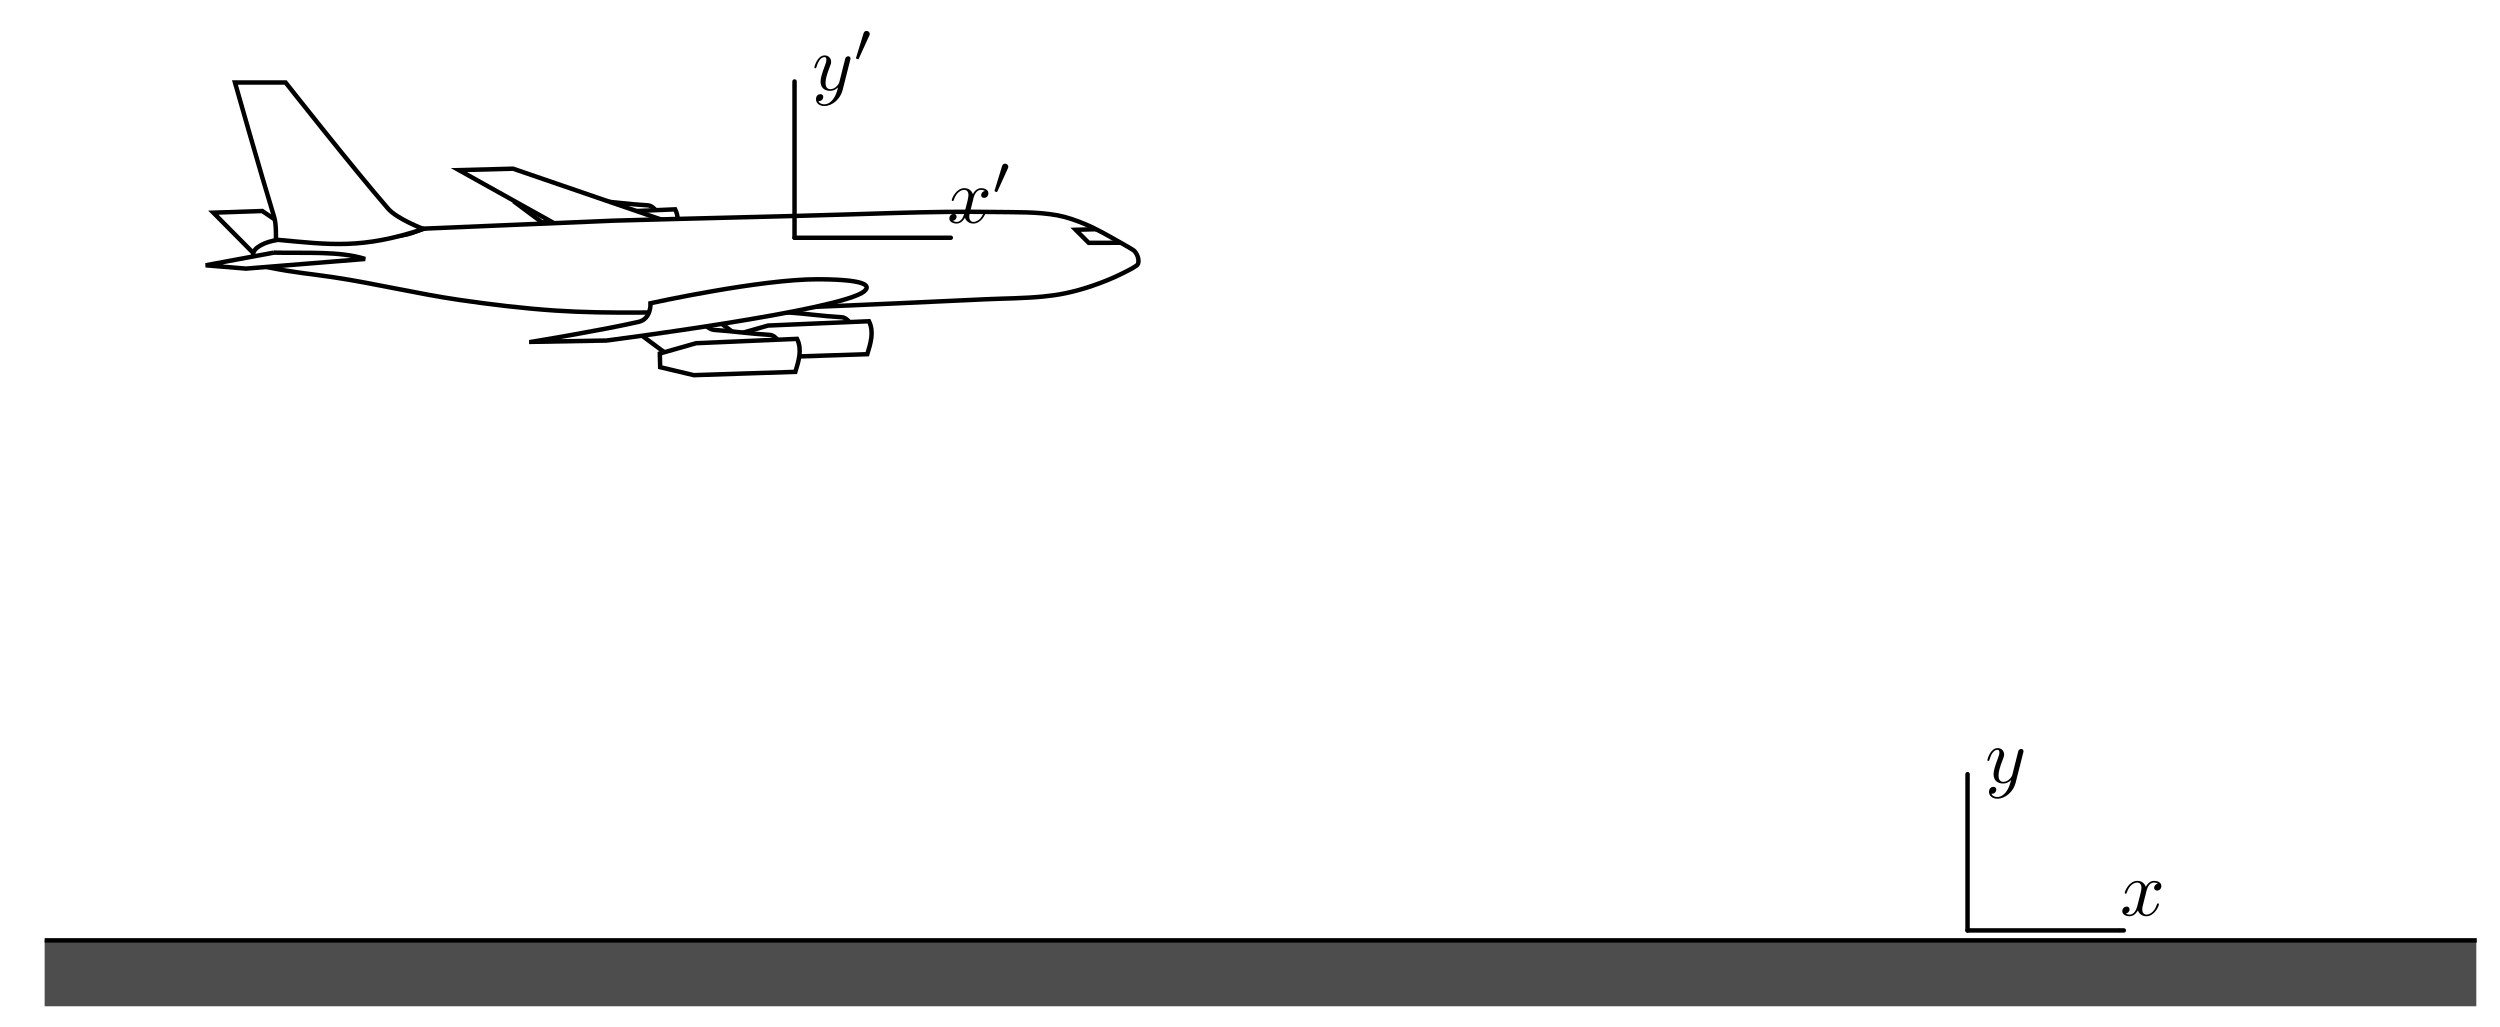 <?xml version="1.0" encoding="UTF-8" standalone="no"?>
<!-- Created with Inkscape (http://www.inkscape.org/) -->

<svg
   xmlns:ns0="http://www.iki.fi/pav/software/textext/"
   xmlns:dc="http://purl.org/dc/elements/1.1/"
   xmlns:cc="http://creativecommons.org/ns#"
   xmlns:rdf="http://www.w3.org/1999/02/22-rdf-syntax-ns#"
   xmlns:svg="http://www.w3.org/2000/svg"
   xmlns="http://www.w3.org/2000/svg"
   xmlns:sodipodi="http://sodipodi.sourceforge.net/DTD/sodipodi-0.dtd"
   xmlns:inkscape="http://www.inkscape.org/namespaces/inkscape"
   width="396.85"
   height="162.992"
   id="svg3009"
   version="1.1"
   inkscape:version="0.48.2 r9819"
   sodipodi:docname="Stationaire_stroming_vliegtuig.svg">
  <sodipodi:namedview
     id="base"
     pagecolor="#ffffff"
     bordercolor="#666666"
     borderopacity="1.0"
     inkscape:pageopacity="0.0"
     inkscape:pageshadow="2"
     inkscape:zoom="1.4"
     inkscape:cx="214.00047"
     inkscape:cy="37.709077"
     inkscape:document-units="mm"
     inkscape:current-layer="g3062"
     showgrid="false"
     units="mm"
     inkscape:window-width="1366"
     inkscape:window-height="706"
     inkscape:window-x="-8"
     inkscape:window-y="-8"
     inkscape:window-maximized="1">
    <inkscape:grid
       type="xygrid"
       id="grid3017"
       empspacing="5"
       visible="true"
       enabled="true"
       snapvisiblegridlinesonly="true"
       units="mm"
       spacingx="1mm"
       spacingy="1mm"
       dotted="false" />
  </sodipodi:namedview>
  <defs
     id="defs3011">
    <marker
       style="overflow:visible"
       id="Arrow1Mend"
       refX="0"
       refY="0"
       orient="auto"
       inkscape:stockid="Arrow1Mend">
      <path
         transform="matrix(-0.4,0,0,-0.4,-4,0)"
         style="fill-rule:evenodd;stroke:#000000;stroke-width:1pt;marker-start:none"
         d="M 0,0 5,-5 -12.5,0 5,5 0,0 z"
         id="path5215"
         inkscape:connector-curvature="0" />
    </marker>
    <marker
       style="overflow:visible"
       id="marker3094"
       refX="0"
       refY="0"
       orient="auto"
       inkscape:stockid="Arrow1Mend">
      <path
         transform="matrix(-0.4,0,0,-0.4,-4,0)"
         style="fill-rule:evenodd;stroke:#000000;stroke-width:1pt;marker-start:none"
         d="M 0,0 5,-5 -12.5,0 5,5 0,0 z"
         id="path3096"
         inkscape:connector-curvature="0" />
    </marker>
    <marker
       style="overflow:visible"
       id="Arrow1Mend-1"
       refX="0"
       refY="0"
       orient="auto"
       inkscape:stockid="Arrow1Mend">
      <path
         transform="matrix(-0.4,0,0,-0.4,-4,0)"
         style="fill-rule:evenodd;stroke:#000000;stroke-width:1pt;marker-start:none"
         d="M 0,0 5,-5 -12.5,0 5,5 0,0 z"
         id="path5215-7"
         inkscape:connector-curvature="0" />
    </marker>
    <marker
       style="overflow:visible"
       id="marker3251"
       refX="0"
       refY="0"
       orient="auto"
       inkscape:stockid="Arrow1Mend">
      <path
         transform="matrix(-0.4,0,0,-0.4,-4,0)"
         style="fill-rule:evenodd;stroke:#000000;stroke-width:1pt;marker-start:none"
         d="M 0,0 5,-5 -12.5,0 5,5 0,0 z"
         id="path3253"
         inkscape:connector-curvature="0" />
    </marker>
  </defs>
  <g
     inkscape:label="Layer 1"
     inkscape:groupmode="layer"
     id="layer1"
     transform="translate(0,-889.37)">
    <rect
       style="fill:#4d4d4d;fill-opacity:0.995;fill-rule:nonzero;stroke:none"
       id="rect4102"
       width="386.003"
       height="10.459"
       x="7.087"
       y="1038.646" />
    <path
       style="fill:none;stroke:#000000;stroke-width:0.709;stroke-linecap:butt;stroke-linejoin:miter;stroke-miterlimit:4;stroke-opacity:1;stroke-dasharray:none"
       d="m 7.087,1038.646 386.076,0"
       id="path4104"
       inkscape:connector-curvature="0" />
    <g
       id="g3062">
      <g
         transform="matrix(0.296,0,0,0.296,17.528,693.453)"
         style="stroke-width:0.709;stroke-miterlimit:4;stroke-dasharray:none"
         id="g3030">
        <path
           style="fill:#ffffff;stroke:#000000;stroke-width:2.395;stroke-linecap:butt;stroke-linejoin:miter;stroke-miterlimit:4;stroke-opacity:1;stroke-dasharray:none"
           d="m 76.786,797.719 -21.607,-21.786 26.25,-0.893 27.143,18.393 z"
           id="path3000"
           inkscape:connector-curvature="0"
           transform="translate(0,2.5390623e-6)" />
        <g
           style="stroke-width:0.709;stroke-miterlimit:4;stroke-dasharray:none"
           transform="translate(-65.357,-69.464)"
           id="g3024">
          <path
             sodipodi:nodetypes="cccsscc"
             transform="translate(0,2.5390623e-6)"
             inkscape:connector-curvature="0"
             id="path3026"
             d="m 283.571,840.755 16.786,12.5 59.286,-6.25 c 0,0 -2.47,-5.324 -6.071,-5.536 -11.332,-0.665 -17.802,-1.81 -30,-2.679 -2.536,-0.181 -6.429,-4.107 -6.429,-4.107 z"
             style="fill:#ffffff;stroke:#000000;stroke-width:2.395;stroke-linecap:butt;stroke-linejoin:miter;stroke-miterlimit:4;stroke-opacity:1;stroke-dasharray:none" />
          <path
             sodipodi:nodetypes="ccccccc"
             transform="translate(0,2.5390623e-6)"
             inkscape:connector-curvature="0"
             id="path3028"
             d="m 294.643,851.469 0.179,7.321 18.036,4.286 54.464,-1.786 c 1.866,-6.05 3.68,-12.094 0.893,-17.679 l -54.107,2.321 z"
             style="fill:#ffffff;stroke:#000000;stroke-width:2.395;stroke-linecap:butt;stroke-linejoin:miter;stroke-miterlimit:4;stroke-opacity:1;stroke-dasharray:none" />
        </g>
        <path
           style="fill:#ffffff;stroke:#000000;stroke-width:2.395;stroke-linecap:butt;stroke-linejoin:miter;stroke-miterlimit:4;stroke-opacity:1;stroke-dasharray:none"
           d="m 186.878,753.104 65.66,36.618 72.984,0.253 -109.602,-37.628 z"
           id="path3004"
           inkscape:connector-curvature="0"
           transform="translate(0,2.5390623e-6)"
           sodipodi:nodetypes="ccccc" />
        <path
           style="fill:#ffffff;stroke:#000000;stroke-width:2.395;stroke-linecap:butt;stroke-linejoin:miter;stroke-miterlimit:4;stroke-opacity:1;stroke-dasharray:none"
           d="m 78.929,794.505 c -2.583,1.922 -2.757,4.015 -2.143,6.071 0.899,3.012 5.49,4.201 8.571,4.821 13.321,2.682 22.546,3.413 34.286,5.179 22.607,3.401 44.877,8.855 67.5,12.143 17.069,2.481 34.219,4.554 51.429,5.714 14.852,1.001 29.758,1.131 44.643,1.071 29.777,-0.119 59.53,-1.725 89.286,-2.857 32.389,-1.233 64.764,-2.81 97.143,-4.286 10.12,-0.461 20.274,-0.452 30.357,-1.429 4.072,-0.394 8.139,-0.944 12.143,-1.786 4.833,-1.016 9.614,-2.328 14.286,-3.929 5.605,-1.92 11.144,-4.106 16.429,-6.786 2.859,-1.45 7.819,-3.813 8.214,-5 0.739,-2.219 -0.256,-5.017 -1.786,-6.786 -0.755,-0.873 -5.421,-3.427 -8.214,-5 -6.078,-3.422 -12.128,-6.972 -18.571,-9.643 -4.73,-1.961 -9.605,-3.724 -14.643,-4.643 -10.908,-1.989 -22.128,-1.598 -33.214,-1.786 -36.073,-0.612 -72.145,1.318 -108.214,2.143 -32.145,0.735 -96.429,2.5 -96.429,2.5 l -102.143,4.286 c 0,0 -6.074,2.571 -9.286,3.214 -7.485,1.5 -15.229,1.121 -22.857,1.429 -13.087,0.528 -26.205,0.051 -39.286,0.714 -5.892,0.318 -12.909,1.228 -17.5,4.643 z"
           id="path2994"
           inkscape:connector-curvature="0"
           transform="translate(0,2.5390623e-6)"
           sodipodi:nodetypes="ssssssssssssssssssssccsscs" />
        <path
           style="fill:#ffffff;stroke:#000000;stroke-width:2.395;stroke-linecap:butt;stroke-linejoin:miter;stroke-miterlimit:4;stroke-opacity:1;stroke-dasharray:none"
           d="m 88.75,790.398 c 0,0 0.281,-8.141 -0.893,-11.964 C 80.708,755.154 66.786,706.112 66.786,706.112 l 27.143,0 c 0,0 36.616,46.513 55,67.679 4.774,5.496 18.929,10.893 18.929,10.893 -33.118,10.896 -49.633,8.458 -79.107,5.714 z"
           id="path2996"
           inkscape:connector-curvature="0"
           transform="translate(0,2.5390623e-6)"
           sodipodi:nodetypes="csccscc" />
        <path
           style="fill:#ffffff;stroke:#000000;stroke-width:2.395;stroke-linecap:butt;stroke-linejoin:miter;stroke-miterlimit:4;stroke-opacity:1;stroke-dasharray:none"
           d="m 87.679,797.362 -36.607,6.786 21.607,1.786 63.929,-5.179 c -13.801,-4.356 -32.059,-2.982 -48.929,-3.393 z"
           id="path2998"
           inkscape:connector-curvature="0"
           transform="translate(0,2.5390623e-6)"
           sodipodi:nodetypes="ccccc" />
        <g
           style="stroke-width:0.709;stroke-miterlimit:4;stroke-dasharray:none"
           id="g3018"
           transform="translate(38.571,-9.464)">
          <path
             style="fill:#ffffff;stroke:#000000;stroke-width:2.395;stroke-linecap:butt;stroke-linejoin:miter;stroke-miterlimit:4;stroke-opacity:1;stroke-dasharray:none"
             d="m 283.571,840.755 16.786,12.5 59.286,-6.25 c 0,0 -2.47,-5.324 -6.071,-5.536 -11.332,-0.665 -17.802,-1.81 -30,-2.679 -2.536,-0.181 -6.429,-4.107 -6.429,-4.107 z"
             id="path3020"
             inkscape:connector-curvature="0"
             transform="translate(0,2.5390623e-6)"
             sodipodi:nodetypes="cccsscc" />
          <path
             style="fill:#ffffff;stroke:#000000;stroke-width:2.395;stroke-linecap:butt;stroke-linejoin:miter;stroke-miterlimit:4;stroke-opacity:1;stroke-dasharray:none"
             d="m 294.643,851.469 0.179,7.321 18.036,4.286 54.464,-1.786 c 1.866,-6.05 3.68,-12.094 0.893,-17.679 l -54.107,2.321 z"
             id="path3022"
             inkscape:connector-curvature="0"
             transform="translate(0,2.5390623e-6)"
             sodipodi:nodetypes="ccccccc" />
        </g>
        <g
           style="stroke-width:0.709;stroke-miterlimit:4;stroke-dasharray:none"
           id="g3014">
          <path
             sodipodi:nodetypes="cccsscc"
             transform="translate(0,2.5390623e-6)"
             inkscape:connector-curvature="0"
             id="path3010"
             d="m 283.571,840.755 16.786,12.5 59.286,-6.25 c 0,0 -2.47,-5.324 -6.071,-5.536 -11.332,-0.665 -17.802,-1.81 -30,-2.679 -2.536,-0.181 -6.429,-4.107 -6.429,-4.107 z"
             style="fill:#ffffff;stroke:#000000;stroke-width:2.395;stroke-linecap:butt;stroke-linejoin:miter;stroke-miterlimit:4;stroke-opacity:1;stroke-dasharray:none" />
          <path
             sodipodi:nodetypes="ccccccc"
             transform="translate(0,2.5390623e-6)"
             inkscape:connector-curvature="0"
             id="path3012"
             d="m 294.643,851.469 0.179,7.321 18.036,4.286 54.464,-1.786 c 1.866,-6.05 3.68,-12.094 0.893,-17.679 l -54.107,2.321 z"
             style="fill:#ffffff;stroke:#000000;stroke-width:2.395;stroke-linecap:butt;stroke-linejoin:miter;stroke-miterlimit:4;stroke-opacity:1;stroke-dasharray:none" />
        </g>
        <path
           style="fill:#ffffff;stroke:#000000;stroke-width:2.395;stroke-linecap:butt;stroke-linejoin:miter;stroke-miterlimit:4;stroke-opacity:1;stroke-dasharray:none"
           d="m 225.714,845.219 40.357,-0.714 c 0,0 126.263,-16.181 138.214,-26.429 2.42,-2.075 4.554,-6.305 -24.643,-6.429 -31.017,-0.132 -90,12.857 -90,12.857 0,0 0.482,8.435 -6.429,10 -20.647,4.675 -57.5,10.714 -57.5,10.714 z"
           id="path3002"
           inkscape:connector-curvature="0"
           transform="translate(0,2.5390623e-6)"
           sodipodi:nodetypes="ccsscsc" />
        <path
           style="fill:none;stroke:#000000;stroke-width:2.395;stroke-linecap:butt;stroke-linejoin:miter;stroke-miterlimit:4;stroke-opacity:1;stroke-dasharray:none"
           d="m 541.664,792.077 -17.016,0.045 -7.008,-7.008 10.919,-0.316"
           id="path3006"
           inkscape:connector-curvature="0"
           sodipodi:nodetypes="cccc" />
      </g>
      <g
         id="g3225"
         transform="translate(0.492,-4.428)">
        <path
           style="fill:none;stroke:#000000;stroke-width:0.709;stroke-linecap:round;stroke-linejoin:miter;stroke-miterlimit:4;stroke-opacity:1;stroke-dasharray:none;marker-end:url(#Arrow1Mend)"
           d="m 125.633,931.537 0,-24.803"
           id="path3227"
           inkscape:connector-curvature="0" />
        <path
           inkscape:connector-curvature="0"
           id="path3229"
           d="m 125.633,931.537 24.803,0"
           style="fill:none;stroke:#000000;stroke-width:0.709;stroke-linecap:round;stroke-linejoin:miter;stroke-miterlimit:4;stroke-opacity:1;stroke-dasharray:none;marker-end:url(#Arrow1Mend)" />
        <g
           id="content"
           transform="matrix(1.25,0,0,-1.25,-129.445,1813.064)"
           xml:space="preserve"
           stroke="black"
           stroke-linecap="butt"
           stroke-linejoin="miter"
           stroke-miterlimit="10.433"
           stroke-dasharray="none"
           stroke-dashoffset="0"
           stroke-opacity="1"
           fill="none"
           fill-rule="evenodd"
           fill-opacity="1"
           font-style="normal"
           font-variant="normal"
           font-weight="normal"
           font-stretch="normal"
           font-size-adjust="none"
           letter-spacing="normal"
           word-spacing="normal"
           text-anchor="start"
           ns0:text="$x\'$"
           ns0:preamble="D:\\Onderwijs\\FLUI\\Cursus\\FLUI_theorie\\tex\\commands.tex"
           style="font-style:normal;font-variant:normal;font-weight:normal;font-stretch:normal;letter-spacing:normal;word-spacing:normal;text-anchor:start;fill:none;stroke:#000000;stroke-linecap:butt;stroke-linejoin:miter;stroke-miterlimit:10.433;stroke-opacity:1;stroke-dasharray:none;stroke-dashoffset:0">
<path
   d="M226.76,710.13 L226.76,710.15 L226.77,710.18 L226.78,710.21 L226.79,710.25 L226.8,710.29 L226.81,710.33 L226.82,710.37 L226.84,710.42 L226.85,710.46 L226.87,710.51 L226.89,710.56 L226.91,710.61 L226.93,710.66 L226.96,710.71 L226.98,710.76 L227.01,710.81 L227.04,710.86 L227.07,710.9 L227.1,710.95 L227.14,710.99 L227.18,711.04 L227.22,711.08 L227.26,711.12 L227.3,711.15 L227.35,711.18 L227.4,711.21 L227.42,711.22 L227.45,711.24 L227.47,711.25 L227.5,711.26 L227.53,711.27 L227.56,711.27 L227.59,711.28 L227.61,711.29 L227.65,711.29 L227.68,711.29 L227.71,711.3 L227.74,711.3 C227.79,711.3,228.03,711.3,228.24,711.17 C227.96,711.12,227.76,710.87,227.76,710.63 C227.76,710.47,227.87,710.28,228.14,710.28 C228.36,710.28,228.68,710.46,228.68,710.86 C228.68,711.38,228.09,711.52,227.75,711.52 C227.17,711.52,226.82,710.99,226.71,710.76 C226.46,711.42,225.92,711.52,225.63,711.52 C224.6,711.52,224.03,710.23,224.03,709.99 C224.03,709.89,224.13,709.89,224.15,709.89 C224.23,709.89,224.26,709.91,224.28,710 C224.62,711.05,225.27,711.3,225.61,711.3 C225.8,711.3,226.15,711.21,226.15,710.63 C226.15,710.32,225.98,709.66,225.61,708.27 C225.45,707.65,225.1,707.23,224.67,707.23 C224.61,707.23,224.38,707.23,224.17,707.36 C224.42,707.41,224.64,707.62,224.64,707.9 C224.64,708.17,224.42,708.25,224.27,708.25 C223.97,708.25,223.72,707.99,223.72,707.67 C223.72,707.21,224.22,707.02,224.66,707.02 C225.31,707.02,225.67,707.71,225.7,707.77 C225.82,707.4,226.18,707.02,226.77,707.02 C227.8,707.02,228.37,708.3,228.37,708.55 C228.37,708.65,228.28,708.65,228.25,708.65 C228.16,708.65,228.14,708.6,228.12,708.54 C227.79,707.47,227.11,707.23,226.79,707.23 C226.41,707.23,226.25,707.55,226.25,707.89 C226.25,708.11,226.31,708.33,226.42,708.76 Z "
   stroke-width="0"
   fill="black"
   id="path3329" />
<path
   d="M231.15,714.02 L231.15,714.03 L231.16,714.04 L231.16,714.05 L231.16,714.06 L231.17,714.07 L231.17,714.08 L231.18,714.09 L231.18,714.1 L231.18,714.11 L231.18,714.12 L231.19,714.12 L231.19,714.13 L231.19,714.14 L231.19,714.15 L231.2,714.15 L231.2,714.16 L231.2,714.17 L231.2,714.17 L231.2,714.18 L231.2,714.18 L231.2,714.19 L231.2,714.2 L231.21,714.2 L231.21,714.21 L231.21,714.22 L231.21,714.23 L231.21,714.24 L231.21,714.24 C231.21,714.46,231.01,714.63,230.8,714.63 C230.53,714.63,230.45,714.41,230.41,714.3 L229.49,711.29 C229.49,711.28,229.46,711.18,229.46,711.18 C229.46,711.09,229.68,711.03,229.73,711.03 C229.78,711.03,229.79,711.04,229.84,711.14 Z "
   stroke-width="0"
   fill="black"
   id="path3331" />
</g>        <g
           style="font-style:normal;font-variant:normal;font-weight:normal;font-stretch:normal;letter-spacing:normal;word-spacing:normal;text-anchor:start;fill:none;stroke:#000000;stroke-linecap:butt;stroke-linejoin:miter;stroke-miterlimit:10.433;stroke-opacity:1;stroke-dasharray:none;stroke-dashoffset:0"
           ns0:preamble="D:\\Onderwijs\\FLUI\\Cursus\\FLUI_theorie\\tex\\commands.tex"
           ns0:text="$y\'$"
           text-anchor="start"
           word-spacing="normal"
           letter-spacing="normal"
           font-size-adjust="none"
           font-stretch="normal"
           font-weight="normal"
           font-variant="normal"
           font-style="normal"
           fill-opacity="1"
           fill-rule="evenodd"
           fill="none"
           stroke-opacity="1"
           stroke-dashoffset="0"
           stroke-dasharray="none"
           stroke-miterlimit="10.433"
           stroke-linejoin="miter"
           stroke-linecap="butt"
           stroke="black"
           xml:space="preserve"
           transform="matrix(1.25,0,0,-1.25,-150.873,1791.993)"
           id="g3428">
<path
   id="path3430"
   fill="black"
   stroke-width="0"
   d="M228.27,710.91 L228.27,710.92 L228.27,710.92 L228.27,710.93 L228.27,710.93 L228.28,710.95 L228.28,710.96 L228.28,710.97 L228.29,710.98 L228.29,710.99 L228.29,710.99 L228.29,711 L228.29,711.01 L228.3,711.02 L228.3,711.03 L228.3,711.03 L228.3,711.04 L228.3,711.04 L228.3,711.05 L228.3,711.06 L228.3,711.06 L228.3,711.07 L228.3,711.07 L228.31,711.08 L228.31,711.09 L228.31,711.1 L228.31,711.11 L228.31,711.12 L228.31,711.13 L228.31,711.13 L228.31,711.14 C228.31,711.32,228.17,711.41,228.02,711.41 C227.92,711.41,227.76,711.35,227.67,711.2 C227.65,711.15,227.57,710.84,227.53,710.66 C227.46,710.4,227.39,710.14,227.33,709.87 L226.88,708.08 C226.85,707.93,226.42,707.23,225.76,707.23 C225.25,707.23,225.14,707.67,225.14,708.04 C225.14,708.5,225.31,709.11,225.65,709.99 C225.81,710.39,225.85,710.5,225.85,710.7 C225.85,711.15,225.53,711.52,225.03,711.52 C224.09,711.52,223.72,710.08,223.72,709.99 C223.72,709.89,223.82,709.89,223.84,709.89 C223.94,709.89,223.95,709.91,224,710.07 C224.27,711,224.67,711.3,225,711.3 C225.08,711.3,225.25,711.3,225.25,710.98 C225.25,710.73,225.15,710.47,225.08,710.28 C224.69,709.23,224.51,708.66,224.51,708.2 C224.51,707.31,225.13,707.02,225.72,707.02 C226.11,707.02,226.45,707.18,226.73,707.46 C226.6,706.95,226.48,706.46,226.08,705.93 C225.82,705.59,225.44,705.31,224.98,705.31 C224.85,705.31,224.4,705.34,224.23,705.72 C224.39,705.72,224.52,705.72,224.66,705.84 C224.76,705.93,224.85,706.06,224.85,706.25 C224.85,706.56,224.59,706.6,224.49,706.6 C224.26,706.6,223.93,706.44,223.93,705.95 C223.93,705.46,224.37,705.09,224.98,705.09 C226.01,705.09,227.03,705.99,227.31,707.11 Z " />
<path
   id="path3432"
   fill="black"
   stroke-width="0"
   d="M230.69,714.02 L230.7,714.03 L230.7,714.04 L230.71,714.05 L230.71,714.06 L230.72,714.07 L230.72,714.08 L230.72,714.09 L230.73,714.1 L230.73,714.11 L230.73,714.12 L230.74,714.12 L230.74,714.13 L230.74,714.14 L230.74,714.15 L230.74,714.15 L230.75,714.16 L230.75,714.17 L230.75,714.17 L230.75,714.18 L230.75,714.18 L230.75,714.19 L230.75,714.2 L230.75,714.2 L230.75,714.21 L230.75,714.22 L230.76,714.23 L230.76,714.24 L230.76,714.24 C230.76,714.46,230.56,714.63,230.35,714.63 C230.08,714.63,230,714.41,229.96,714.3 L229.04,711.29 C229.04,711.28,229.01,711.18,229.01,711.18 C229.01,711.09,229.22,711.03,229.28,711.03 C229.33,711.03,229.34,711.04,229.38,711.14 Z " />
</g>      </g>
    </g>
    <g
       transform="translate(186.695,105.529)"
       id="g3016">
      <path
         inkscape:connector-curvature="0"
         id="path3018"
         d="m 125.633,931.537 0,-24.803"
         style="fill:none;stroke:#000000;stroke-width:0.709;stroke-linecap:round;stroke-linejoin:miter;stroke-miterlimit:4;stroke-opacity:1;stroke-dasharray:none;marker-end:url(#Arrow1Mend)" />
      <path
         style="fill:none;stroke:#000000;stroke-width:0.709;stroke-linecap:round;stroke-linejoin:miter;stroke-miterlimit:4;stroke-opacity:1;stroke-dasharray:none;marker-end:url(#Arrow1Mend)"
         d="m 125.633,931.537 24.803,0"
         id="path3021"
         inkscape:connector-curvature="0" />
      <g
         style="font-style:normal;font-variant:normal;font-weight:normal;font-stretch:normal;letter-spacing:normal;word-spacing:normal;text-anchor:start;fill:none;stroke:#000000;stroke-linecap:butt;stroke-linejoin:miter;stroke-miterlimit:10.433;stroke-opacity:1;stroke-dasharray:none;stroke-dashoffset:0"
         id="g3336"
         transform="matrix(1.25,0,0,-1.25,-129.445,1813.064)"
         xml:space="preserve"
         stroke-miterlimit="10.433"
         font-style="normal"
         font-variant="normal"
         font-weight="normal"
         font-stretch="normal"
         font-size-adjust="none"
         letter-spacing="normal"
         word-spacing="normal"
         ns0:text="$x$"
         ns0:preamble="D:\\Onderwijs\\FLUI\\Cursus\\FLUI_theorie\\tex\\commands.tex">
<path
   style="fill:#000000;stroke-width:0"
   inkscape:connector-curvature="0"
   d="m 226.76,710.13 0,0.02 0.01,0.03 0.01,0.03 0.01,0.04 0.01,0.04 0.01,0.04 0.01,0.04 0.02,0.05 0.01,0.04 0.02,0.05 0.02,0.05 0.02,0.05 0.02,0.05 0.03,0.05 0.02,0.05 0.03,0.05 0.03,0.05 0.03,0.04 0.03,0.05 0.04,0.04 0.04,0.05 0.04,0.04 0.04,0.04 0.04,0.03 0.05,0.03 0.05,0.03 0.02,0.01 0.03,0.02 0.02,0.01 0.03,0.01 0.03,0.01 0.03,0 0.03,0.01 0.02,0.01 0.04,0 0.03,0 0.03,0.01 0.03,0 c 0.05,0 0.29,0 0.5,-0.13 -0.28,-0.05 -0.48,-0.3 -0.48,-0.54 0,-0.16 0.11,-0.35 0.38,-0.35 0.22,0 0.54,0.18 0.54,0.58 0,0.52 -0.59,0.66 -0.93,0.66 -0.58,0 -0.93,-0.53 -1.04,-0.76 -0.25,0.66 -0.79,0.76 -1.08,0.76 -1.03,0 -1.6,-1.29 -1.6,-1.53 0,-0.1 0.1,-0.1 0.12,-0.1 0.08,0 0.11,0.02 0.13,0.11 0.34,1.05 0.99,1.3 1.33,1.3 0.19,0 0.54,-0.09 0.54,-0.67 0,-0.31 -0.17,-0.97 -0.54,-2.36 -0.16,-0.62 -0.51,-1.04 -0.94,-1.04 -0.06,0 -0.29,0 -0.5,0.13 0.25,0.05 0.47,0.26 0.47,0.54 0,0.27 -0.22,0.35 -0.37,0.35 -0.3,0 -0.55,-0.26 -0.55,-0.58 0,-0.46 0.5,-0.65 0.94,-0.65 0.65,0 1.01,0.69 1.04,0.75 0.12,-0.37 0.48,-0.75 1.07,-0.75 1.03,0 1.6,1.28 1.6,1.53 0,0.1 -0.09,0.1 -0.12,0.1 -0.09,0 -0.11,-0.05 -0.13,-0.11 -0.33,-1.07 -1.01,-1.31 -1.33,-1.31 -0.38,0 -0.54,0.32 -0.54,0.66 0,0.22 0.06,0.44 0.17,0.87 z"
   id="path3066" />
</g>      <g
         style="font-style:normal;font-variant:normal;font-weight:normal;font-stretch:normal;letter-spacing:normal;word-spacing:normal;text-anchor:start;fill:none;stroke:#000000;stroke-linecap:butt;stroke-linejoin:miter;stroke-miterlimit:10.433;stroke-opacity:1;stroke-dasharray:none;stroke-dashoffset:0"
         ns0:preamble="D:\\Onderwijs\\FLUI\\Cursus\\FLUI_theorie\\tex\\commands.tex"
         ns0:text="$y$"
         text-anchor="start"
         word-spacing="normal"
         letter-spacing="normal"
         font-size-adjust="none"
         font-stretch="normal"
         font-weight="normal"
         font-variant="normal"
         font-style="normal"
         fill-opacity="1"
         fill-rule="evenodd"
         fill="none"
         stroke-opacity="1"
         stroke-dashoffset="0"
         stroke-dasharray="none"
         stroke-miterlimit="10.433"
         stroke-linejoin="miter"
         stroke-linecap="butt"
         stroke="black"
         xml:space="preserve"
         transform="matrix(1.25,0,0,-1.25,-150.873,1791.993)"
         id="g3179">
<path
   id="path3181"
   fill="black"
   stroke-width="0"
   d="M228.27,710.91 L228.27,710.92 L228.27,710.92 L228.27,710.93 L228.27,710.93 L228.28,710.95 L228.28,710.96 L228.28,710.97 L228.29,710.98 L228.29,710.99 L228.29,710.99 L228.29,711 L228.29,711.01 L228.3,711.02 L228.3,711.03 L228.3,711.03 L228.3,711.04 L228.3,711.04 L228.3,711.05 L228.3,711.06 L228.3,711.06 L228.3,711.07 L228.3,711.07 L228.31,711.08 L228.31,711.09 L228.31,711.1 L228.31,711.11 L228.31,711.12 L228.31,711.13 L228.31,711.13 L228.31,711.14 C228.31,711.32,228.17,711.41,228.02,711.41 C227.92,711.41,227.76,711.35,227.67,711.2 C227.65,711.15,227.57,710.84,227.53,710.66 C227.46,710.4,227.39,710.14,227.33,709.87 L226.88,708.08 C226.85,707.93,226.42,707.23,225.76,707.23 C225.25,707.23,225.14,707.67,225.14,708.04 C225.14,708.5,225.31,709.11,225.65,709.99 C225.81,710.39,225.85,710.5,225.85,710.7 C225.85,711.15,225.53,711.52,225.03,711.52 C224.09,711.52,223.72,710.08,223.72,709.99 C223.72,709.89,223.82,709.89,223.84,709.89 C223.94,709.89,223.95,709.91,224,710.07 C224.27,711,224.67,711.3,225,711.3 C225.08,711.3,225.25,711.3,225.25,710.98 C225.25,710.73,225.15,710.47,225.08,710.28 C224.69,709.23,224.51,708.66,224.51,708.2 C224.51,707.31,225.13,707.02,225.72,707.02 C226.11,707.02,226.45,707.18,226.73,707.46 C226.6,706.95,226.48,706.46,226.08,705.93 C225.82,705.59,225.44,705.31,224.98,705.31 C224.85,705.31,224.4,705.34,224.23,705.72 C224.39,705.72,224.52,705.72,224.66,705.84 C224.76,705.93,224.85,706.06,224.85,706.25 C224.85,706.56,224.59,706.6,224.49,706.6 C224.26,706.6,223.93,706.44,223.93,705.95 C223.93,705.46,224.37,705.09,224.98,705.09 C226.01,705.09,227.03,705.99,227.31,707.11 Z " />
</g>    </g>
  </g>
</svg>
